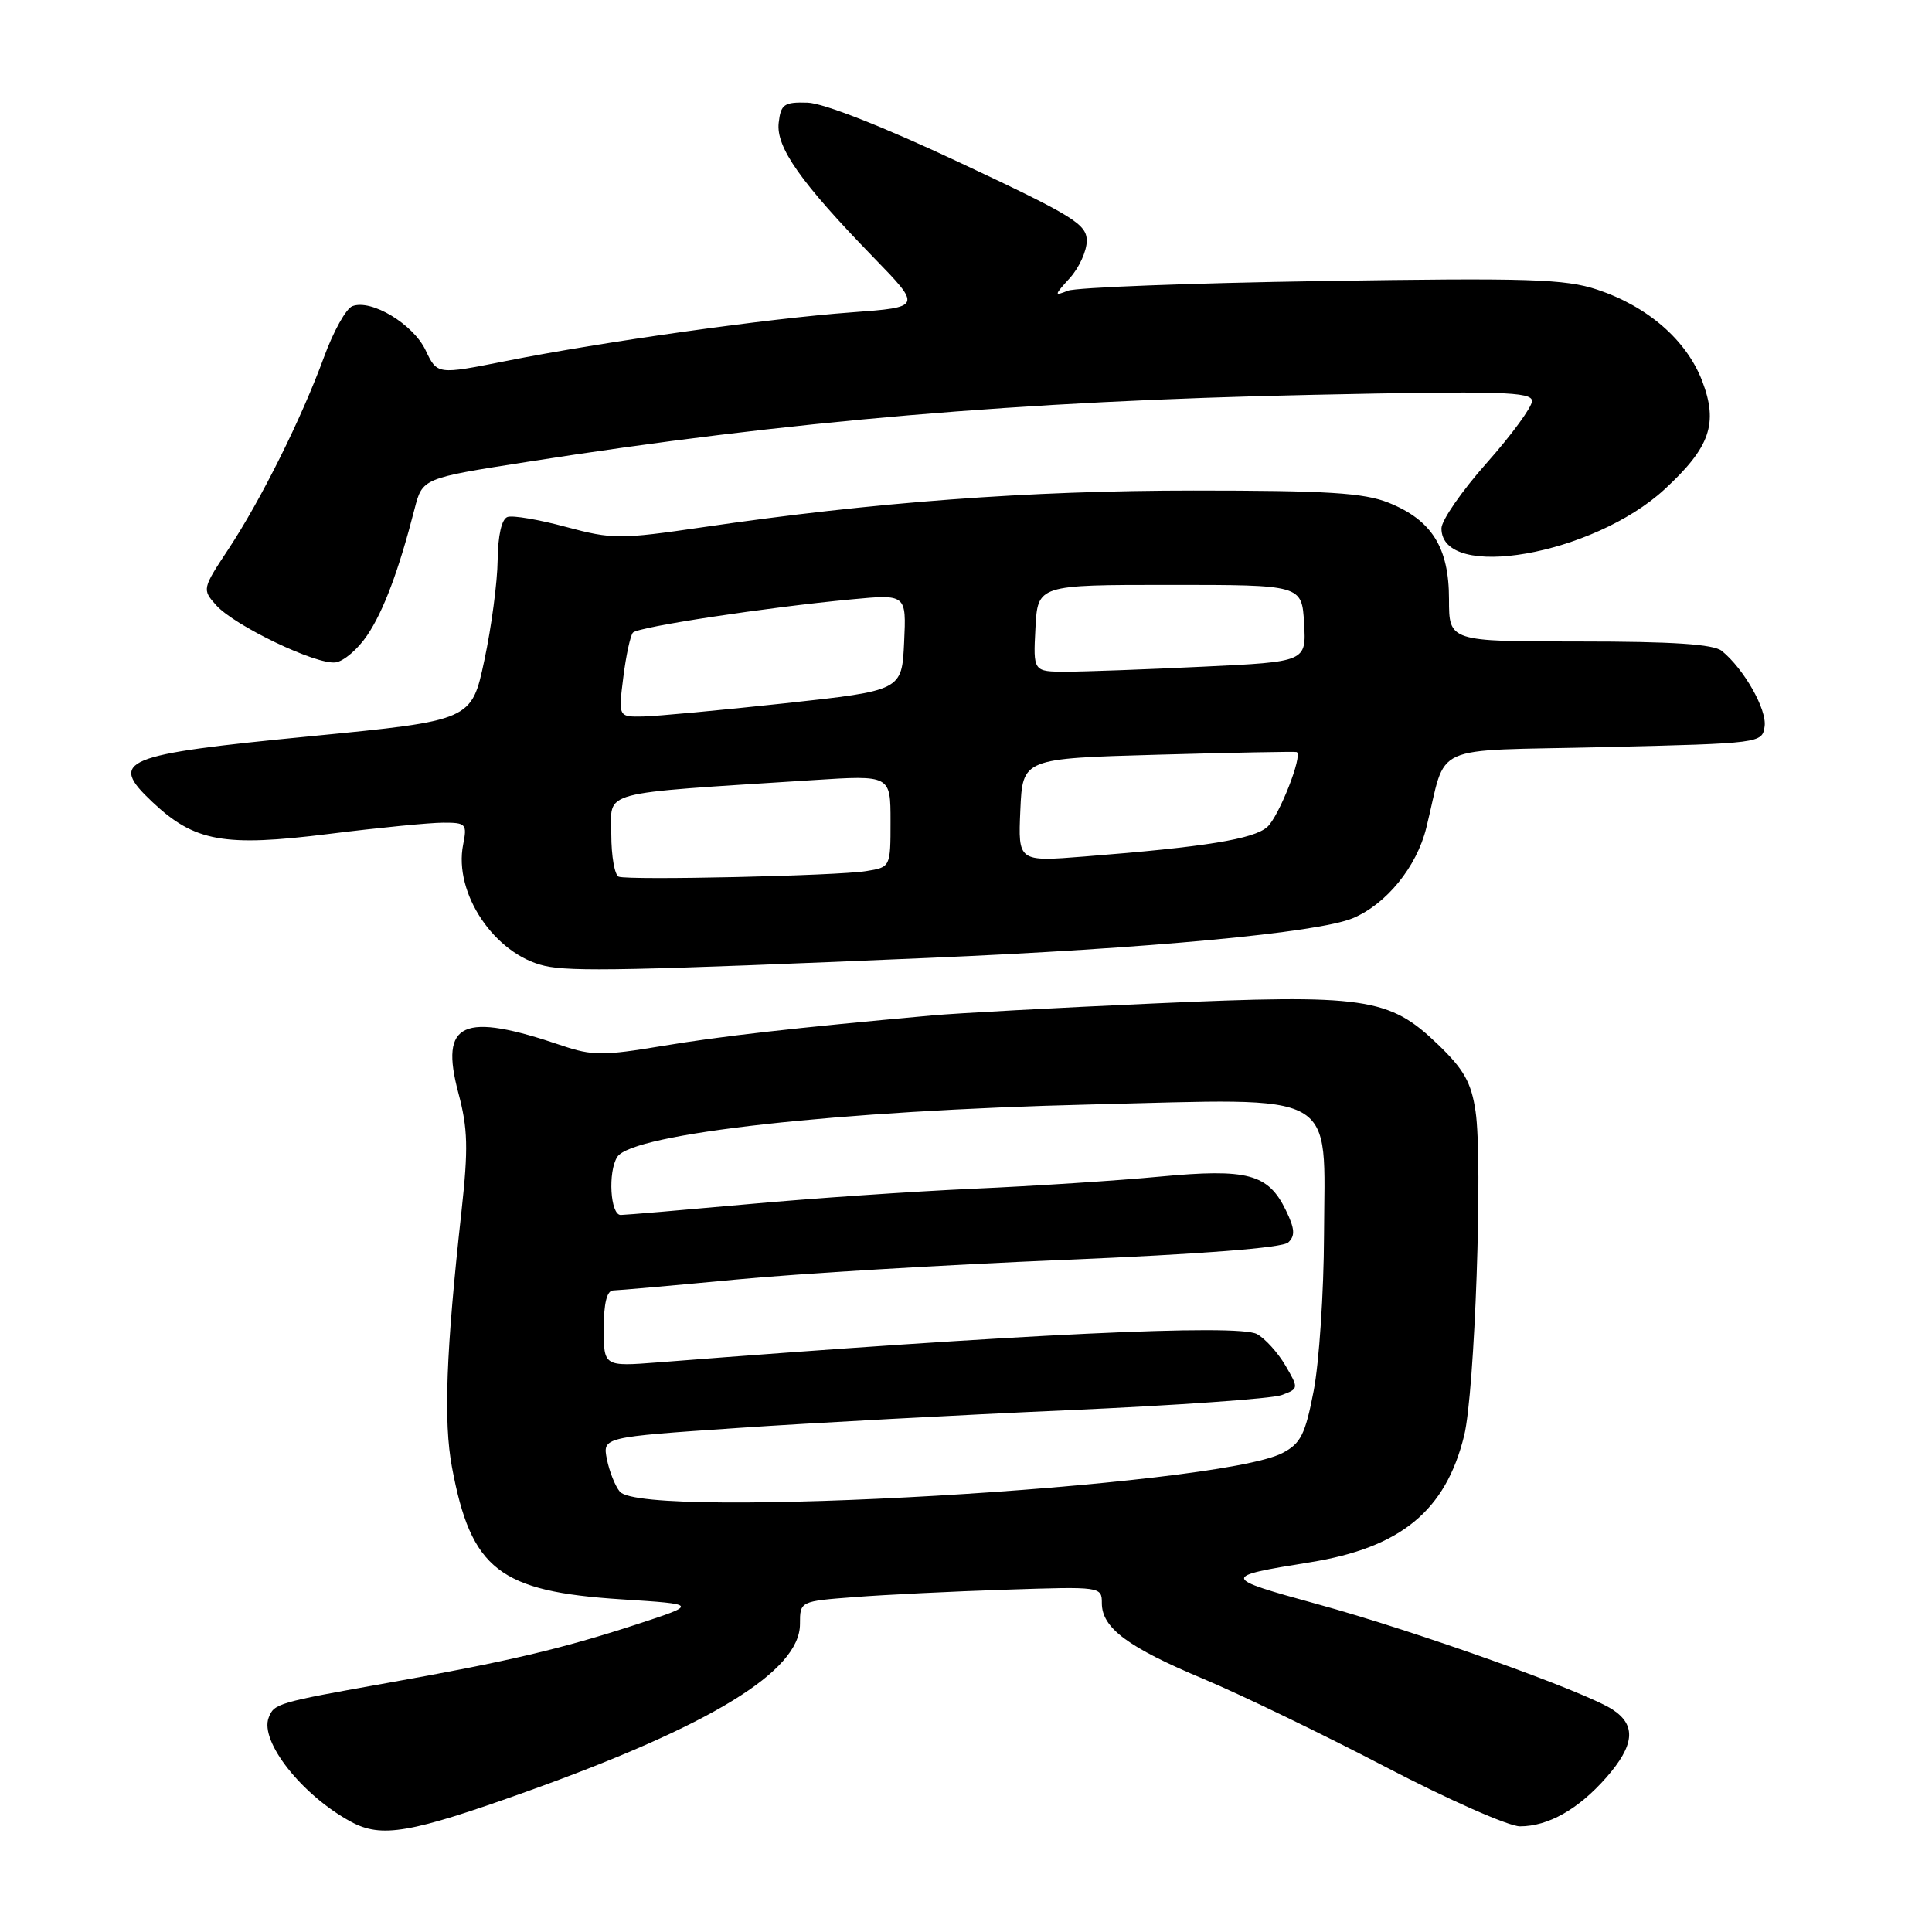<?xml version="1.0" encoding="UTF-8" standalone="no"?>
<!DOCTYPE svg PUBLIC "-//W3C//DTD SVG 1.1//EN" "http://www.w3.org/Graphics/SVG/1.1/DTD/svg11.dtd" >
<svg xmlns="http://www.w3.org/2000/svg" xmlns:xlink="http://www.w3.org/1999/xlink" version="1.1" viewBox="0 0 256 256">
 <g >
 <path fill="currentColor"
d=" M 69.74 237.41 C 94.24 228.64 106.00 221.43 106.00 215.20 C 106.00 212.17 106.00 212.17 113.25 211.62 C 117.24 211.31 126.24 210.87 133.25 210.64 C 145.88 210.22 146.00 210.23 146.00 212.43 C 146.00 215.71 149.44 218.27 159.50 222.48 C 164.45 224.56 175.29 229.80 183.60 234.13 C 191.90 238.46 199.91 242.00 201.40 242.00 C 205.15 242.00 209.14 239.74 212.85 235.52 C 216.59 231.25 216.84 228.60 213.68 226.53 C 210.03 224.14 187.70 216.16 174.54 212.55 C 161.81 209.05 161.78 208.91 173.53 207.02 C 185.61 205.08 191.56 200.20 194.01 190.21 C 195.42 184.46 196.50 153.84 195.52 147.26 C 194.95 143.43 193.98 141.70 190.52 138.38 C 184.05 132.16 180.92 131.71 152.98 132.96 C 140.07 133.53 126.80 134.25 123.50 134.55 C 105.14 136.21 95.59 137.29 87.73 138.60 C 79.95 139.90 78.46 139.90 74.48 138.55 C 61.25 134.05 58.24 135.42 60.73 144.80 C 62.00 149.55 62.06 152.17 61.15 160.50 C 59.10 179.04 58.75 188.37 59.89 194.42 C 62.42 207.97 66.15 210.88 82.36 211.92 C 92.50 212.57 92.50 212.57 84.32 215.25 C 74.42 218.48 67.29 220.16 51.50 222.97 C 36.73 225.60 36.32 225.72 35.60 227.60 C 34.39 230.75 40.02 237.88 46.50 241.39 C 50.54 243.58 54.33 242.93 69.74 237.41 Z  M 123.00 126.93 C 152.29 125.68 174.65 123.59 179.25 121.67 C 183.69 119.81 187.71 114.88 188.99 109.70 C 191.83 98.25 188.95 99.56 212.54 99.00 C 233.34 98.50 233.50 98.48 233.82 96.25 C 234.14 94.02 231.09 88.64 228.15 86.25 C 227.06 85.36 221.67 85.00 209.31 85.00 C 192.00 85.00 192.00 85.00 192.00 79.40 C 192.00 72.54 189.72 68.91 183.99 66.61 C 180.71 65.30 175.89 65.00 158.16 65.00 C 136.35 65.00 115.75 66.54 93.18 69.85 C 82.10 71.47 81.16 71.47 75.00 69.82 C 71.42 68.85 67.94 68.26 67.25 68.50 C 66.47 68.77 65.98 70.94 65.94 74.22 C 65.91 77.12 65.12 83.09 64.18 87.49 C 62.48 95.47 62.48 95.47 41.22 97.55 C 16.11 99.99 14.32 100.74 20.18 106.26 C 25.77 111.54 29.66 112.24 43.59 110.50 C 50.14 109.68 56.95 109.01 58.72 109.01 C 61.75 109.00 61.91 109.18 61.37 111.91 C 60.08 118.35 65.54 126.47 72.17 127.98 C 75.69 128.78 83.58 128.61 123.00 126.93 Z  M 48.65 84.19 C 50.83 80.96 52.84 75.59 54.93 67.44 C 55.98 63.37 55.98 63.37 69.86 61.20 C 104.39 55.78 135.31 53.14 173.75 52.32 C 198.85 51.78 203.00 51.90 203.00 53.14 C 203.00 53.93 200.30 57.62 197.00 61.34 C 193.70 65.05 191.00 68.96 191.00 70.01 C 191.00 77.07 211.11 73.55 220.56 64.84 C 226.60 59.27 227.70 56.12 225.55 50.49 C 223.48 45.08 218.34 40.61 211.65 38.38 C 207.38 36.96 202.57 36.81 175.12 37.24 C 157.73 37.51 142.60 38.09 141.50 38.52 C 139.65 39.26 139.67 39.14 141.75 36.85 C 142.99 35.48 144.00 33.26 144.00 31.91 C 144.00 29.71 142.25 28.62 127.25 21.58 C 117.09 16.80 109.12 13.66 107.00 13.60 C 103.89 13.51 103.46 13.81 103.18 16.27 C 102.81 19.51 106.08 24.15 115.74 34.10 C 122.15 40.70 122.15 40.70 112.83 41.39 C 101.81 42.19 79.79 45.30 67.02 47.84 C 57.93 49.65 57.93 49.65 56.39 46.40 C 54.74 42.94 49.20 39.60 46.69 40.57 C 45.86 40.88 44.17 43.92 42.93 47.32 C 39.95 55.46 34.59 66.22 30.25 72.79 C 26.81 77.99 26.78 78.11 28.63 80.18 C 31.06 82.91 41.93 88.12 44.47 87.77 C 45.55 87.62 47.43 86.01 48.65 84.19 Z  M 82.13 197.65 C 81.51 196.91 80.75 194.99 80.42 193.37 C 79.84 190.43 79.84 190.43 97.67 189.22 C 107.48 188.55 127.20 187.49 141.50 186.86 C 155.80 186.23 168.54 185.33 169.81 184.86 C 172.10 184.01 172.10 183.98 170.31 180.91 C 169.31 179.21 167.62 177.35 166.55 176.77 C 164.03 175.41 135.23 176.77 87.25 180.52 C 80.00 181.08 80.00 181.08 80.00 176.04 C 80.00 172.68 80.42 171.00 81.25 170.99 C 81.94 170.98 89.25 170.33 97.50 169.55 C 105.75 168.76 125.32 167.59 141.00 166.94 C 159.19 166.18 169.94 165.35 170.70 164.63 C 171.64 163.75 171.57 162.81 170.39 160.38 C 168.04 155.53 165.33 154.81 153.65 155.91 C 148.07 156.44 136.97 157.16 129.00 157.51 C 121.03 157.87 107.53 158.79 99.00 159.57 C 90.47 160.34 82.94 160.98 82.25 160.99 C 80.87 161.00 80.53 155.28 81.79 153.30 C 83.77 150.19 111.09 147.16 144.50 146.35 C 177.86 145.54 175.52 144.24 175.44 163.67 C 175.41 171.28 174.79 180.55 174.07 184.29 C 172.95 190.10 172.35 191.28 169.92 192.54 C 161.26 197.02 85.27 201.44 82.13 197.65 Z  M 81.99 116.17 C 81.45 115.98 81.00 113.46 81.00 110.55 C 81.00 104.65 78.83 105.23 107.75 103.37 C 118.00 102.71 118.00 102.71 118.00 108.81 C 118.00 114.91 118.00 114.91 114.75 115.43 C 110.97 116.05 83.46 116.66 81.99 116.17 Z  M 135.20 107.34 C 135.50 100.50 135.50 100.50 153.50 100.00 C 163.40 99.72 171.64 99.57 171.82 99.65 C 172.66 100.06 169.48 108.16 167.93 109.57 C 166.13 111.19 159.71 112.23 143.70 113.49 C 134.90 114.19 134.90 114.19 135.20 107.34 Z  M 82.59 89.75 C 82.95 86.86 83.53 84.19 83.87 83.82 C 84.57 83.06 101.55 80.48 112.80 79.42 C 120.10 78.73 120.10 78.73 119.80 85.12 C 119.50 91.50 119.50 91.50 104.00 93.19 C 95.47 94.11 87.02 94.90 85.22 94.94 C 81.93 95.00 81.93 95.00 82.59 89.75 Z  M 137.20 83.25 C 137.50 77.50 137.50 77.50 155.00 77.50 C 172.50 77.50 172.50 77.50 172.80 82.59 C 173.09 87.69 173.09 87.69 159.39 88.34 C 151.85 88.70 143.71 89.00 141.29 89.00 C 136.90 89.00 136.90 89.00 137.20 83.25 Z "/>
</g>
</svg>
